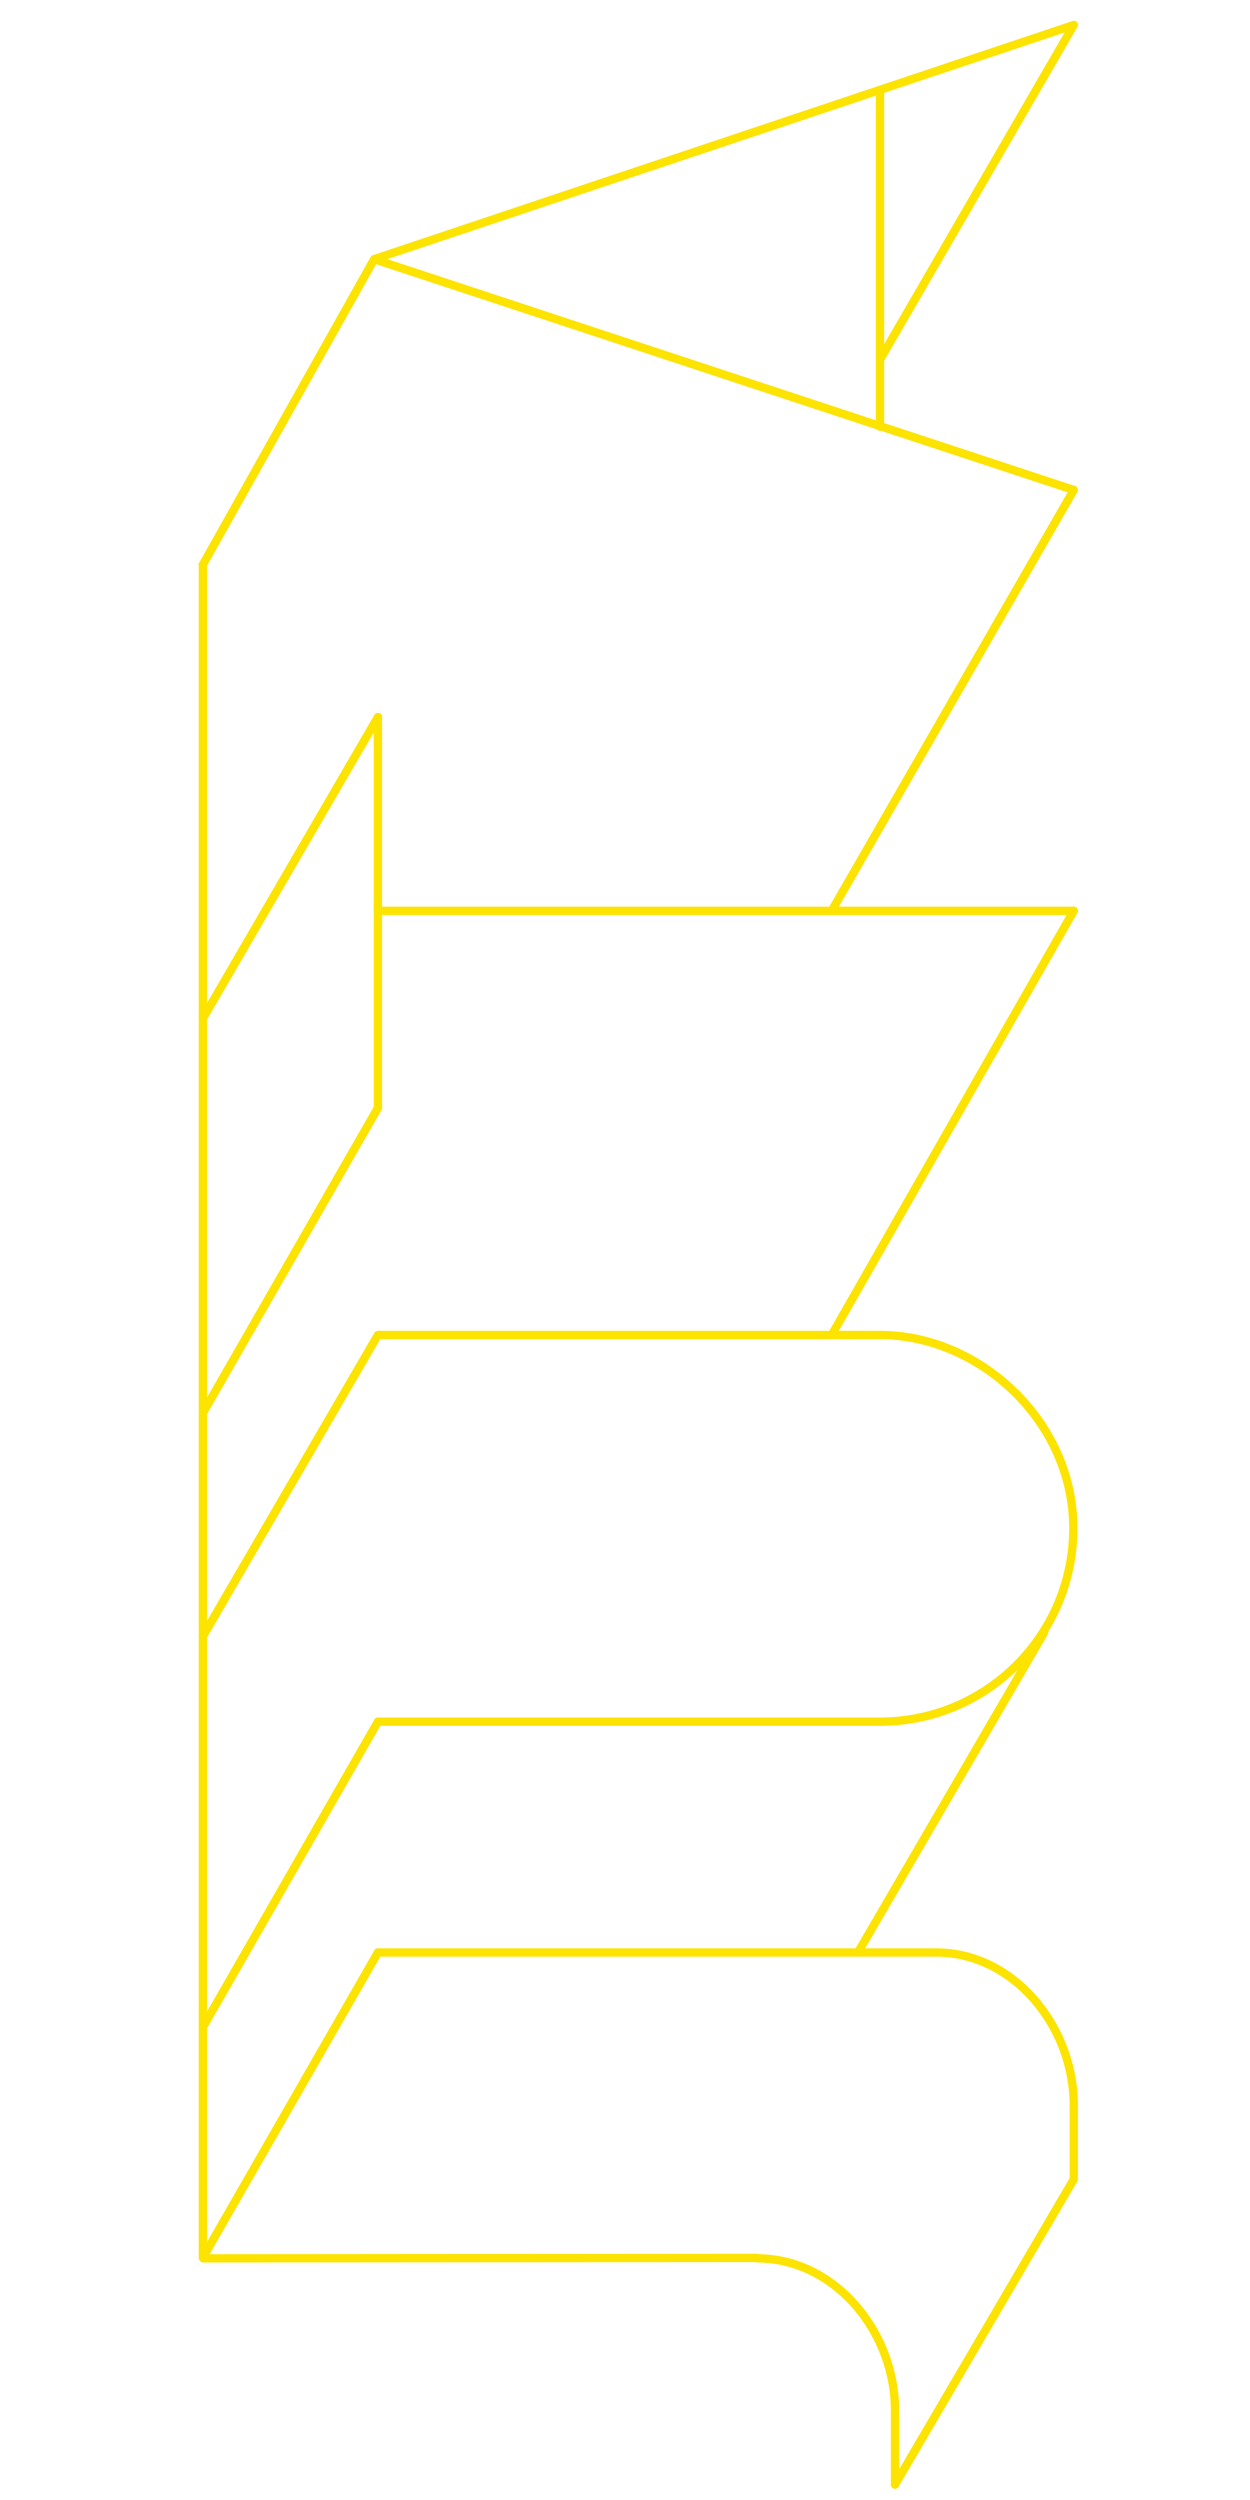 <?xml version="1.0" encoding="utf-8"?>
<!-- Generator: Adobe Illustrator 24.0.0, SVG Export Plug-In . SVG Version: 6.00 Build 0)  -->
<svg version="1.1" id="Layer_1" xmlns="http://www.w3.org/2000/svg" xmlns:xlink="http://www.w3.org/1999/xlink" x="0px" y="0px"
	 viewBox="0 0 300 600" style="enable-background:new 0 0 300 600;" xml:space="preserve">
<style type="text/css">
	.st0{fill:none;stroke:#FCE300;stroke-width:2;stroke-linecap:round;stroke-linejoin:bevel;stroke-miterlimit:10;}
</style>
<g id="Layer_1_1_">
	<g>
		<line class="st0" x1="90.7" y1="468.6" x2="48.7" y2="541.8"/>
		<line class="st0" x1="257.6" y1="523.2" x2="214.8" y2="596.3"/>
		<line class="st0" x1="90.7" y1="413.2" x2="48.7" y2="486.5"/>
		<line class="st0" x1="90.7" y1="320.4" x2="48.7" y2="392.7"/>
		<line class="st0" x1="90.7" y1="265.9" x2="48.7" y2="339.1"/>
		<line class="st0" x1="90.7" y1="172.1" x2="48.7" y2="244.4"/>
		<line class="st0" x1="89.8" y1="62.2" x2="48.7" y2="135.5"/>
		<line class="st0" x1="257.7" y1="117.6" x2="199.6" y2="218.6"/>
		<line class="st0" x1="257.7" y1="6" x2="211.2" y2="86.3"/>
		<line class="st0" x1="250.6" y1="391.8" x2="205.9" y2="468.6"/>
		<line class="st0" x1="257.7" y1="218.6" x2="199.6" y2="320.4"/>
		<line class="st0" x1="90.7" y1="413.2" x2="211.2" y2="413.2"/>
		<path class="st0" d="M211.2,413.2c25.6,0,46.4-20.8,46.4-46.4c0-25.7-22.5-46.4-46.4-46.4"/>
		<path class="st0" d="M211.2,320.4H90.7H211.2z"/>
		<line class="st0" x1="90.7" y1="265.9" x2="90.7" y2="172.1"/>
		<line class="st0" x1="90.7" y1="218.6" x2="257.7" y2="218.6"/>
		<polyline class="st0" points="257.7,117.6 89.8,62.2 257.7,6 		"/>
		<line class="st0" x1="211.2" y1="102.4" x2="211.2" y2="21.8"/>
		<polyline class="st0" points="48.7,135.5 48.7,339.1 48.7,392.7 48.7,541.8 		"/>
		<g>
			<line class="st0" x1="90.7" y1="468.6" x2="224.6" y2="468.6"/>
			<path class="st0" d="M257.7,505.6c0.2-19-14.3-37-33-37"/>
			<line class="st0" x1="257.7" y1="505.6" x2="257.7" y2="523.1"/>
		</g>
		<g>
			<line class="st0" x1="48.8" y1="542" x2="181.7" y2="541.9"/>
			<path class="st0" d="M214.8,578.9c0.2-19-14.3-36.9-33.1-36.9"/>
			<line class="st0" x1="214.8" y1="578.9" x2="214.8" y2="596.3"/>
		</g>
	</g>
</g>
</svg>

